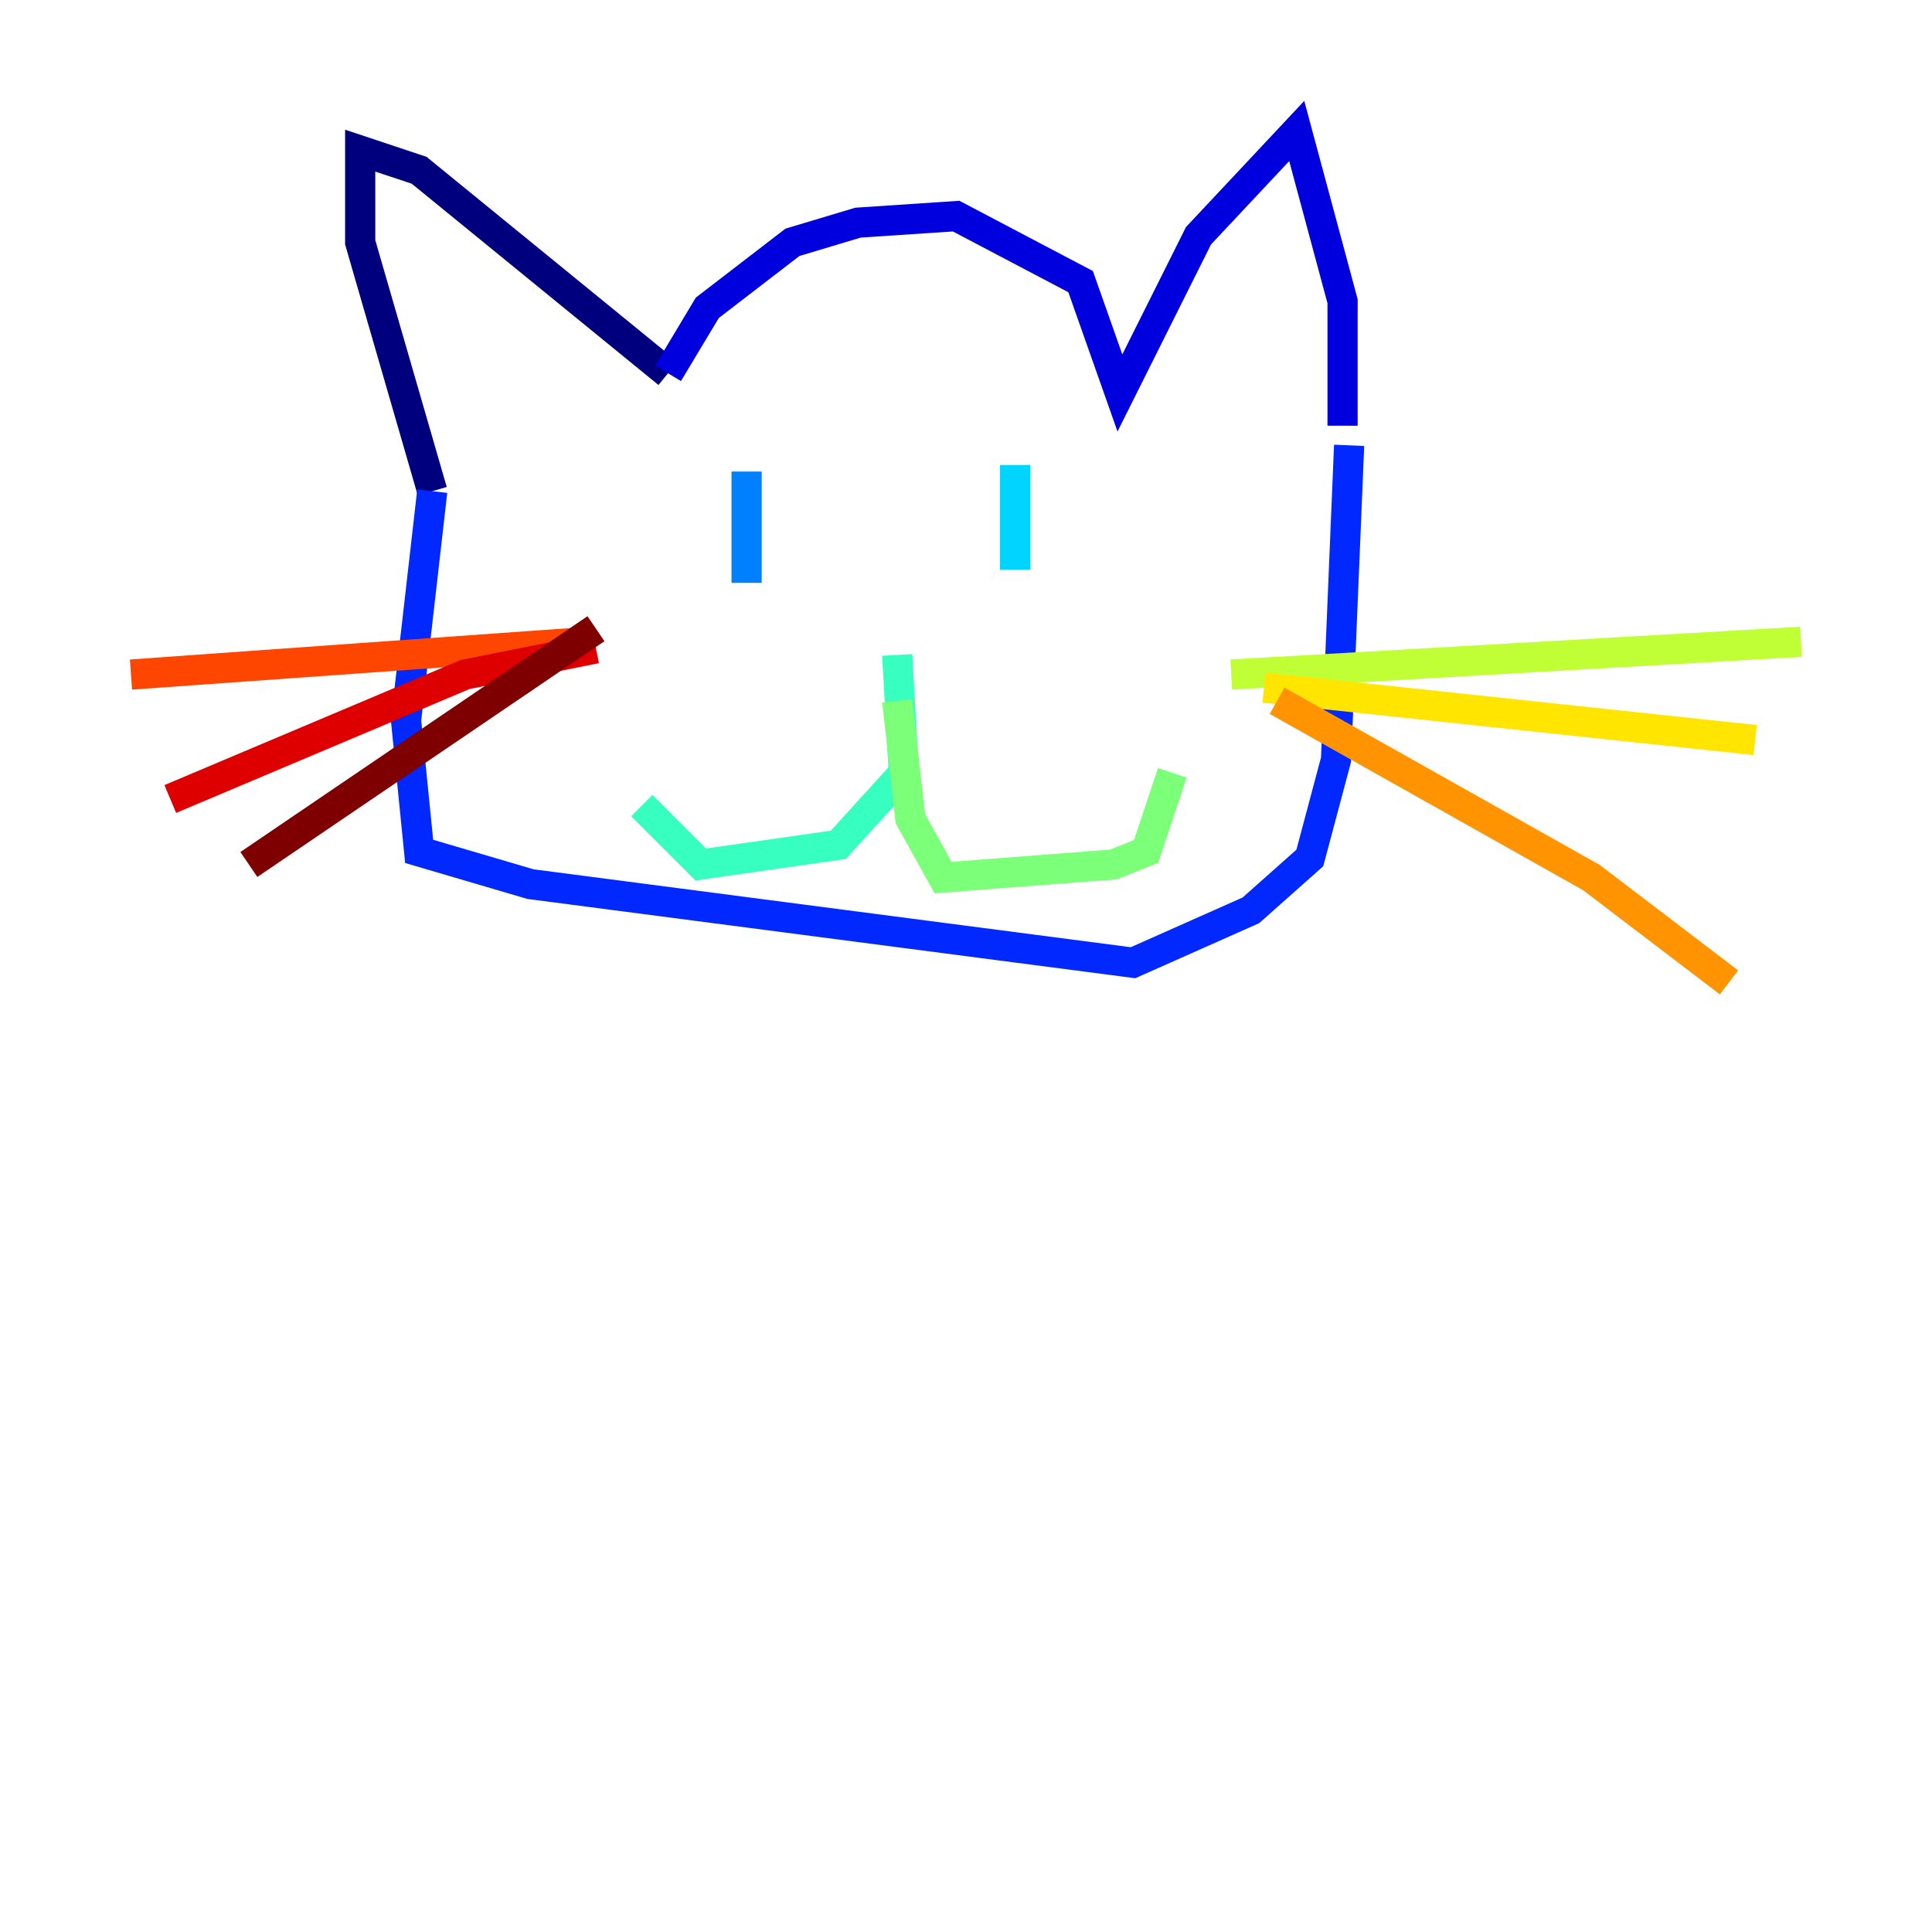 <?xml version="1.0" encoding="utf-8" ?>
<svg baseProfile="tiny" height="128" version="1.2" viewBox="0,0,128,128" width="128" xmlns="http://www.w3.org/2000/svg" xmlns:ev="http://www.w3.org/2001/xml-events" xmlns:xlink="http://www.w3.org/1999/xlink"><defs /><polyline fill="none" points="44.258,24.732 27.77,11.281 23.864,9.98 23.864,16.054 28.637,32.542" stroke="#00007f" stroke-width="2" /><polyline fill="none" points="44.258,24.732 46.861,20.393 52.502,16.054 56.841,14.752 63.349,14.319 71.593,18.658 74.197,26.034 79.403,15.62 85.912,8.678 88.949,19.959 88.949,28.203" stroke="#0000de" stroke-width="2" /><polyline fill="none" points="28.637,32.542 26.902,47.729 27.77,56.407 35.146,58.576 75.064,63.783 82.875,60.312 86.78,56.841 88.515,50.332 89.383,29.505" stroke="#0028ff" stroke-width="2" /><polyline fill="none" points="49.464,31.241 49.464,38.617" stroke="#0080ff" stroke-width="2" /><polyline fill="none" points="67.254,30.807 67.254,37.749" stroke="#00d4ff" stroke-width="2" /><polyline fill="none" points="59.444,43.39 59.878,51.2 55.539,55.973 46.427,57.275 42.522,53.37" stroke="#36ffc0" stroke-width="2" /><polyline fill="none" points="59.444,46.427 60.312,54.237 62.481,58.142 73.763,57.275 75.932,56.407 77.668,51.2" stroke="#7cff79" stroke-width="2" /><polyline fill="none" points="81.573,44.691 119.322,42.522" stroke="#c0ff36" stroke-width="2" /><polyline fill="none" points="83.742,45.559 116.285,49.031" stroke="#ffe500" stroke-width="2" /><polyline fill="none" points="84.61,46.427 105.437,58.142 114.549,65.085" stroke="#ff9400" stroke-width="2" /><polyline fill="none" points="39.051,42.522 8.678,44.691" stroke="#ff4600" stroke-width="2" /><polyline fill="none" points="39.485,42.956 30.807,44.691 11.281,52.936" stroke="#de0000" stroke-width="2" /><polyline fill="none" points="39.485,41.654 16.488,57.275" stroke="#7f0000" stroke-width="2" /></svg>